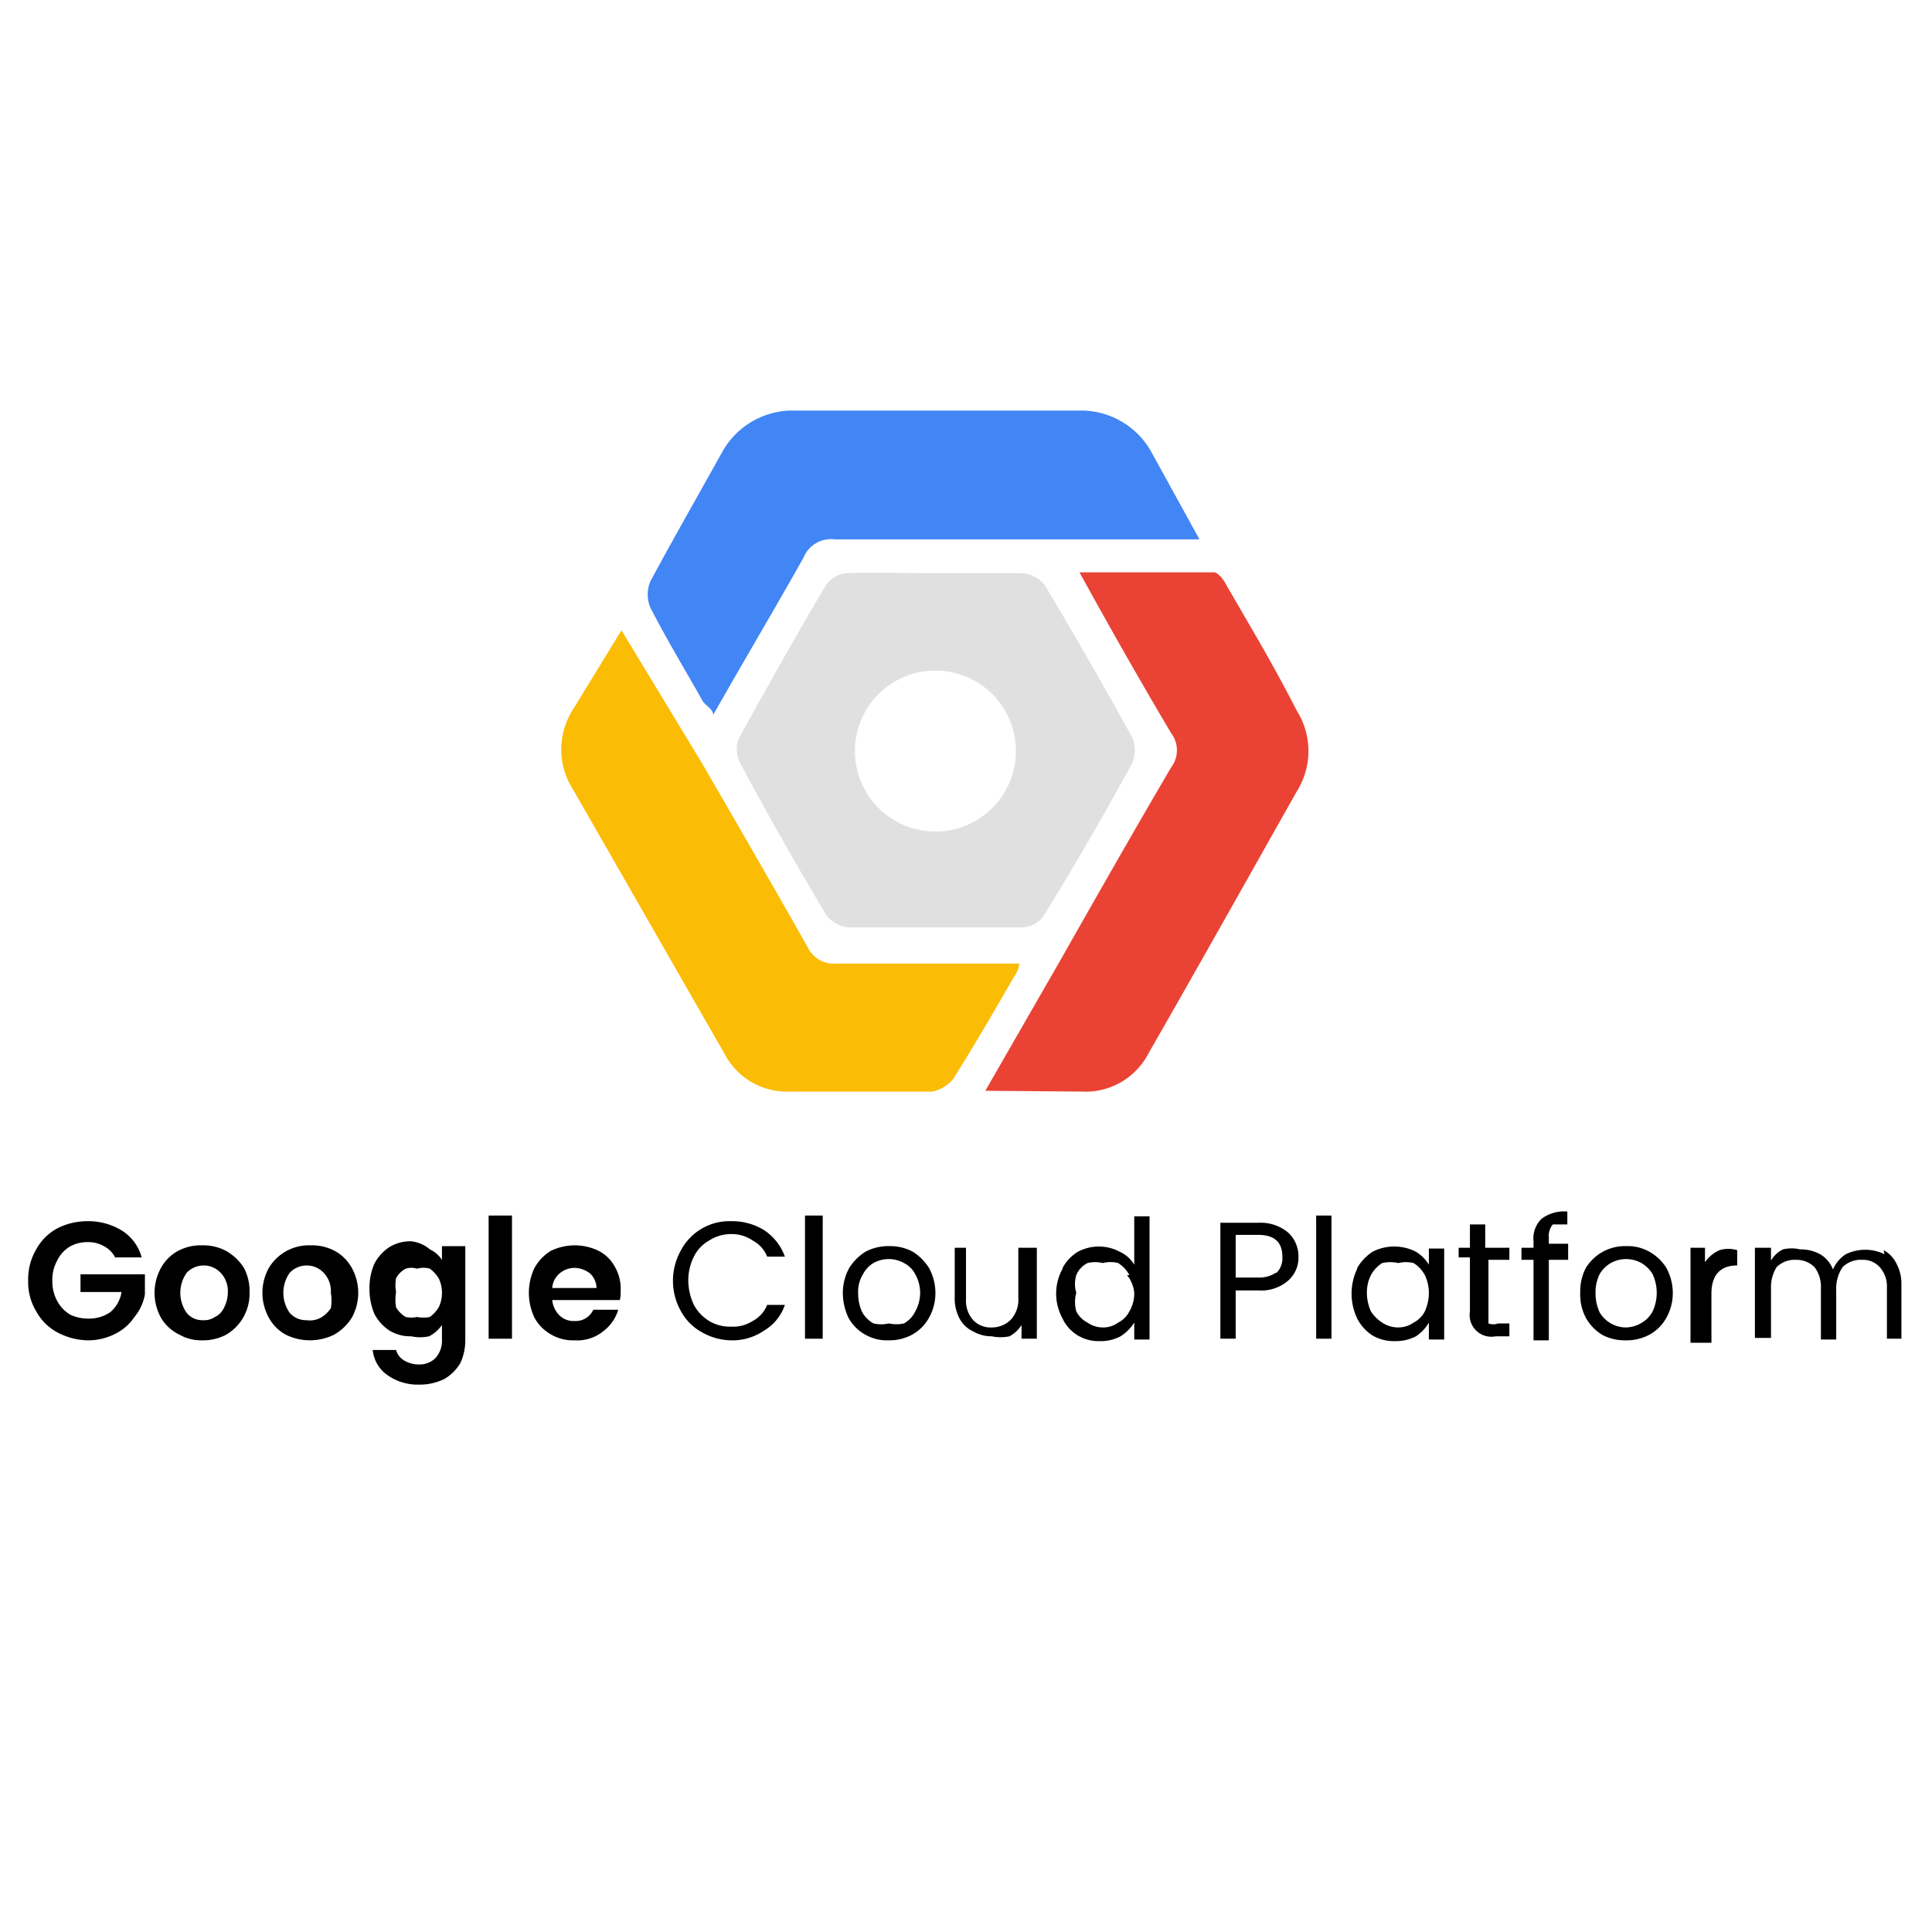 <svg id="Layer_1" data-name="Layer 1" xmlns="http://www.w3.org/2000/svg" viewBox="0 0 24 24"><defs><style>.cls-1{fill:#e0e0e0;}.cls-2{fill:#4285f4;}.cls-3{fill:#fbbc05;}.cls-4{fill:#ea4335;}</style></defs><path class="cls-1" d="M11.62,7.12c.36,0,.72,0,1.07,0a.4.4,0,0,1,.29.15c.37.62.73,1.25,1.08,1.88a.4.4,0,0,1,0,.34c-.35.64-.71,1.26-1.09,1.88a.34.34,0,0,1-.26.15H10.54a.39.39,0,0,1-.28-.16c-.37-.62-.73-1.25-1.07-1.89a.36.36,0,0,1,0-.32c.35-.63.7-1.26,1.07-1.88a.35.35,0,0,1,.26-.15C10.89,7.11,11.25,7.12,11.62,7.12Zm-1,2.21a1,1,0,1,0,2,0,1,1,0,1,0-2,0Z"/><path class="cls-2" d="M14.9,6.7H12.09c-.57,0-1.15,0-1.72,0a.37.37,0,0,0-.39.23c-.36.64-.74,1.28-1.12,1.95,0-.07-.1-.12-.13-.17-.22-.39-.45-.77-.65-1.16a.42.42,0,0,1,0-.33c.29-.54.6-1.08.9-1.62a1,1,0,0,1,.86-.5h3.58a1,1,0,0,1,.88.51Z"/><path class="cls-3" d="M7.72,7.83l1,1.65c.44.76.88,1.52,1.31,2.28a.36.36,0,0,0,.35.21h2.28c0,.09-.06.15-.09.21-.23.4-.47.81-.72,1.21a.44.44,0,0,1-.27.17H9.78A.87.87,0,0,1,9,13.09L7.12,9.81a.92.92,0,0,1,0-1Z"/><path class="cls-4" d="M12.24,13.55l.92-1.6c.46-.81.92-1.62,1.39-2.42a.35.35,0,0,0,0-.42c-.38-.64-.75-1.29-1.14-2h1.67c.05,0,.12.09.15.15.3.52.59,1,.88,1.57a.94.94,0,0,1,0,1c-.61,1.08-1.22,2.17-1.84,3.25a.88.88,0,0,1-.83.48Z"/><path d="M1.43,15.62a.32.32,0,0,0-.14-.14.39.39,0,0,0-.2-.05.44.44,0,0,0-.23.06.41.41,0,0,0-.15.17.49.49,0,0,0-.06.25.51.51,0,0,0,.06.25.44.44,0,0,0,.16.17.52.52,0,0,0,.23.05.46.46,0,0,0,.27-.08.41.41,0,0,0,.14-.25H1v-.22H1.8v.25a.6.6,0,0,1-.13.28.61.61,0,0,1-.24.21.74.74,0,0,1-.34.08.83.83,0,0,1-.38-.1.65.65,0,0,1-.26-.26.7.7,0,0,1-.1-.38.73.73,0,0,1,.1-.39.65.65,0,0,1,.26-.26.82.82,0,0,1,.38-.09.8.8,0,0,1,.43.12.57.57,0,0,1,.24.33Z"/><path d="M2.23,16.58A.53.53,0,0,1,2,16.37a.64.64,0,0,1,0-.62.53.53,0,0,1,.21-.21.6.6,0,0,1,.3-.07.6.6,0,0,1,.3.07.63.63,0,0,1,.22.21.62.62,0,0,1,.07.31.59.59,0,0,1-.29.52.62.62,0,0,1-.31.07A.54.54,0,0,1,2.23,16.58Zm.44-.22a.23.23,0,0,0,.11-.11.41.41,0,0,0,.05-.19.33.33,0,0,0-.09-.25.29.29,0,0,0-.42,0,.43.43,0,0,0,0,.5.25.25,0,0,0,.2.09A.24.24,0,0,0,2.67,16.36Z"/><path d="M3.55,16.58a.53.53,0,0,1-.21-.21.64.64,0,0,1,0-.62.58.58,0,0,1,.52-.28.6.6,0,0,1,.3.07.53.53,0,0,1,.21.21.64.64,0,0,1,0,.62.63.63,0,0,1-.22.21.68.68,0,0,1-.6,0ZM4,16.36a.38.38,0,0,0,.11-.11.58.58,0,0,0,0-.19.33.33,0,0,0-.09-.25.29.29,0,0,0-.42,0,.43.43,0,0,0,0,.5.27.27,0,0,0,.21.09A.28.28,0,0,0,4,16.36Z"/><path d="M5.34,15.52a.37.37,0,0,1,.15.13v-.17h.29v1.16a.68.68,0,0,1-.06.29.55.55,0,0,1-.2.2.68.68,0,0,1-.31.07.65.65,0,0,1-.4-.12.43.43,0,0,1-.18-.31h.29a.22.22,0,0,0,.1.13.36.36,0,0,0,.19.05.28.28,0,0,0,.2-.08.32.32,0,0,0,.08-.23v-.18a.44.44,0,0,1-.16.14.51.51,0,0,1-.22,0,.5.5,0,0,1-.27-.07.55.55,0,0,1-.19-.21.79.79,0,0,1-.06-.32.73.73,0,0,1,.06-.3.55.55,0,0,1,.19-.21.5.5,0,0,1,.27-.07A.43.43,0,0,1,5.34,15.52Zm.11.36a.43.43,0,0,0-.11-.12.29.29,0,0,0-.16,0,.23.23,0,0,0-.14,0,.28.28,0,0,0-.12.12.47.47,0,0,0,0,.17.58.58,0,0,0,0,.19.34.34,0,0,0,.12.12.33.33,0,0,0,.14,0,.42.42,0,0,0,.16,0,.43.43,0,0,0,.11-.12.42.42,0,0,0,0-.36Z"/><path d="M6.36,15.1v1.53H6.07V15.1Z"/><path d="M7.7,16.15H6.86a.31.31,0,0,0,.09.19.25.25,0,0,0,.19.07.24.24,0,0,0,.23-.14h.31a.52.52,0,0,1-.19.27.51.51,0,0,1-.35.11.54.54,0,0,1-.29-.07.53.53,0,0,1-.21-.21.72.72,0,0,1,0-.62.58.58,0,0,1,.2-.21.68.68,0,0,1,.6,0,.48.48,0,0,1,.2.2.54.54,0,0,1,.07.29A.45.45,0,0,1,7.7,16.15ZM7.41,16a.25.25,0,0,0-.08-.18.32.32,0,0,0-.19-.07.29.29,0,0,0-.19.07.26.26,0,0,0-.09.18Z"/><path d="M8.46,15.53a.68.68,0,0,1,.62-.36.76.76,0,0,1,.41.11.66.66,0,0,1,.26.33H9.53a.39.39,0,0,0-.18-.2.46.46,0,0,0-.27-.08.5.5,0,0,0-.27.08.46.46,0,0,0-.19.2.66.66,0,0,0-.07.3.73.73,0,0,0,.07.3.52.52,0,0,0,.19.2.5.5,0,0,0,.27.07.45.45,0,0,0,.27-.07.39.39,0,0,0,.18-.2h.22a.59.59,0,0,1-.26.32.69.69,0,0,1-.41.12.75.75,0,0,1-.36-.1.65.65,0,0,1-.26-.26.77.77,0,0,1,0-.76Z"/><path d="M10.22,15.1v1.53H10V15.1Z"/><path d="M10.75,16.58a.53.53,0,0,1-.21-.21.74.74,0,0,1-.07-.31.65.65,0,0,1,.08-.31.64.64,0,0,1,.2-.2.6.6,0,0,1,.3-.07.59.59,0,0,1,.29.07.64.64,0,0,1,.2.2.65.65,0,0,1,.08.31.62.62,0,0,1-.08.31.53.53,0,0,1-.21.21.59.59,0,0,1-.29.07A.54.54,0,0,1,10.75,16.58Zm.48-.14a.34.34,0,0,0,.14-.15.47.47,0,0,0,0-.46.32.32,0,0,0-.14-.14.39.39,0,0,0-.38,0,.35.35,0,0,0-.13.14.41.41,0,0,0-.06.23.57.57,0,0,0,.05.24.38.38,0,0,0,.14.14.41.41,0,0,0,.19,0A.45.45,0,0,0,11.23,16.44Z"/><path d="M12.88,15.5v1.13h-.19v-.17a.4.4,0,0,1-.15.14.54.54,0,0,1-.22,0,.46.46,0,0,1-.23-.06.37.37,0,0,1-.17-.16.54.54,0,0,1-.06-.27V15.5H12v.64a.36.36,0,0,0,.09.26.3.3,0,0,0,.23.09.33.33,0,0,0,.24-.1.37.37,0,0,0,.09-.27V15.5Z"/><path d="M13.2,15.75a.52.52,0,0,1,.19-.2.55.55,0,0,1,.52,0,.4.4,0,0,1,.18.16v-.6h.19v1.53h-.19v-.21a.55.55,0,0,1-.17.17.53.53,0,0,1-.26.06.5.5,0,0,1-.27-.07.48.48,0,0,1-.19-.21.64.64,0,0,1,0-.62Zm.83.09a.4.4,0,0,0-.14-.15.38.38,0,0,0-.19,0,.41.41,0,0,0-.19,0,.29.29,0,0,0-.14.15.38.38,0,0,0,0,.22.43.43,0,0,0,0,.23.32.32,0,0,0,.14.14.33.33,0,0,0,.19.06.31.31,0,0,0,.19-.06.32.32,0,0,0,.14-.14.44.44,0,0,0,.06-.23A.4.4,0,0,0,14,15.84Z"/><path d="M16,15.91a.51.51,0,0,1-.37.12h-.28v.6h-.19V15.19h.47a.53.53,0,0,1,.37.12.4.4,0,0,1,.13.3A.38.38,0,0,1,16,15.91Zm-.14-.1a.26.26,0,0,0,.07-.2q0-.27-.3-.27h-.28v.53h.28A.37.37,0,0,0,15.85,15.81Z"/><path d="M16.54,15.1v1.53h-.19V15.1Z"/><path d="M16.86,15.75a.61.61,0,0,1,.19-.2.59.59,0,0,1,.54,0,.49.49,0,0,1,.16.16v-.2h.19v1.13h-.19v-.21a.52.52,0,0,1-.16.17.55.55,0,0,1-.26.06.53.53,0,0,1-.28-.07.55.55,0,0,1-.19-.21.72.72,0,0,1,0-.62Zm.84.09a.4.4,0,0,0-.14-.15.41.41,0,0,0-.19,0,.46.46,0,0,0-.2,0,.41.41,0,0,0-.14.15.48.48,0,0,0-.05.22.56.56,0,0,0,.05.23.47.47,0,0,0,.14.14.36.36,0,0,0,.2.06.33.33,0,0,0,.19-.06.32.32,0,0,0,.14-.14.56.56,0,0,0,.05-.23A.51.51,0,0,0,17.7,15.84Z"/><path d="M18.49,15.65v.67c0,.06,0,.1,0,.12a.17.17,0,0,0,.12,0h.14v.16h-.17a.27.27,0,0,1-.32-.31v-.67h-.14V15.5h.14v-.29h.19v.29h.3v.15Z"/><path d="M19.48,15.65h-.24v1h-.19v-1H18.9V15.5h.15v-.08a.34.34,0,0,1,.1-.28.47.47,0,0,1,.32-.09v.16c-.09,0-.15,0-.18,0a.22.22,0,0,0-.05.16v.08h.24Z"/><path d="M19.9,16.58a.58.58,0,0,1-.2-.21.62.62,0,0,1-.07-.31.64.64,0,0,1,.07-.31.58.58,0,0,1,.21-.2.57.57,0,0,1,.29-.07.54.54,0,0,1,.29.07.58.58,0,0,1,.21.2.65.65,0,0,1,.08.31.62.62,0,0,1-.08.31.53.53,0,0,1-.21.21.6.6,0,0,1-.3.07A.59.59,0,0,1,19.9,16.58Zm.48-.14a.36.36,0,0,0,.15-.15.55.55,0,0,0,0-.46.38.38,0,0,0-.14-.14.39.39,0,0,0-.38,0,.38.38,0,0,0-.14.14.52.52,0,0,0-.05.23.57.57,0,0,0,.05.24.38.38,0,0,0,.32.19A.38.38,0,0,0,20.38,16.44Z"/><path d="M21.36,15.53a.38.38,0,0,1,.22,0v.19h0c-.21,0-.32.12-.32.35v.61H21V15.5h.18v.18A.43.43,0,0,1,21.36,15.53Z"/><path d="M23.4,15.53a.38.38,0,0,1,.16.17.53.53,0,0,1,.06.26v.67h-.18V16a.36.36,0,0,0-.09-.26.28.28,0,0,0-.22-.09.32.32,0,0,0-.24.09.47.47,0,0,0-.08.28v.62h-.19V16a.4.4,0,0,0-.08-.26.32.32,0,0,0-.23-.09.32.32,0,0,0-.24.09A.47.47,0,0,0,22,16v.62H21.8V15.5H22v.16a.34.34,0,0,1,.15-.14.46.46,0,0,1,.21,0,.51.51,0,0,1,.25.06.38.38,0,0,1,.16.19.42.42,0,0,1,.16-.19.55.55,0,0,1,.48,0Z"/></svg>